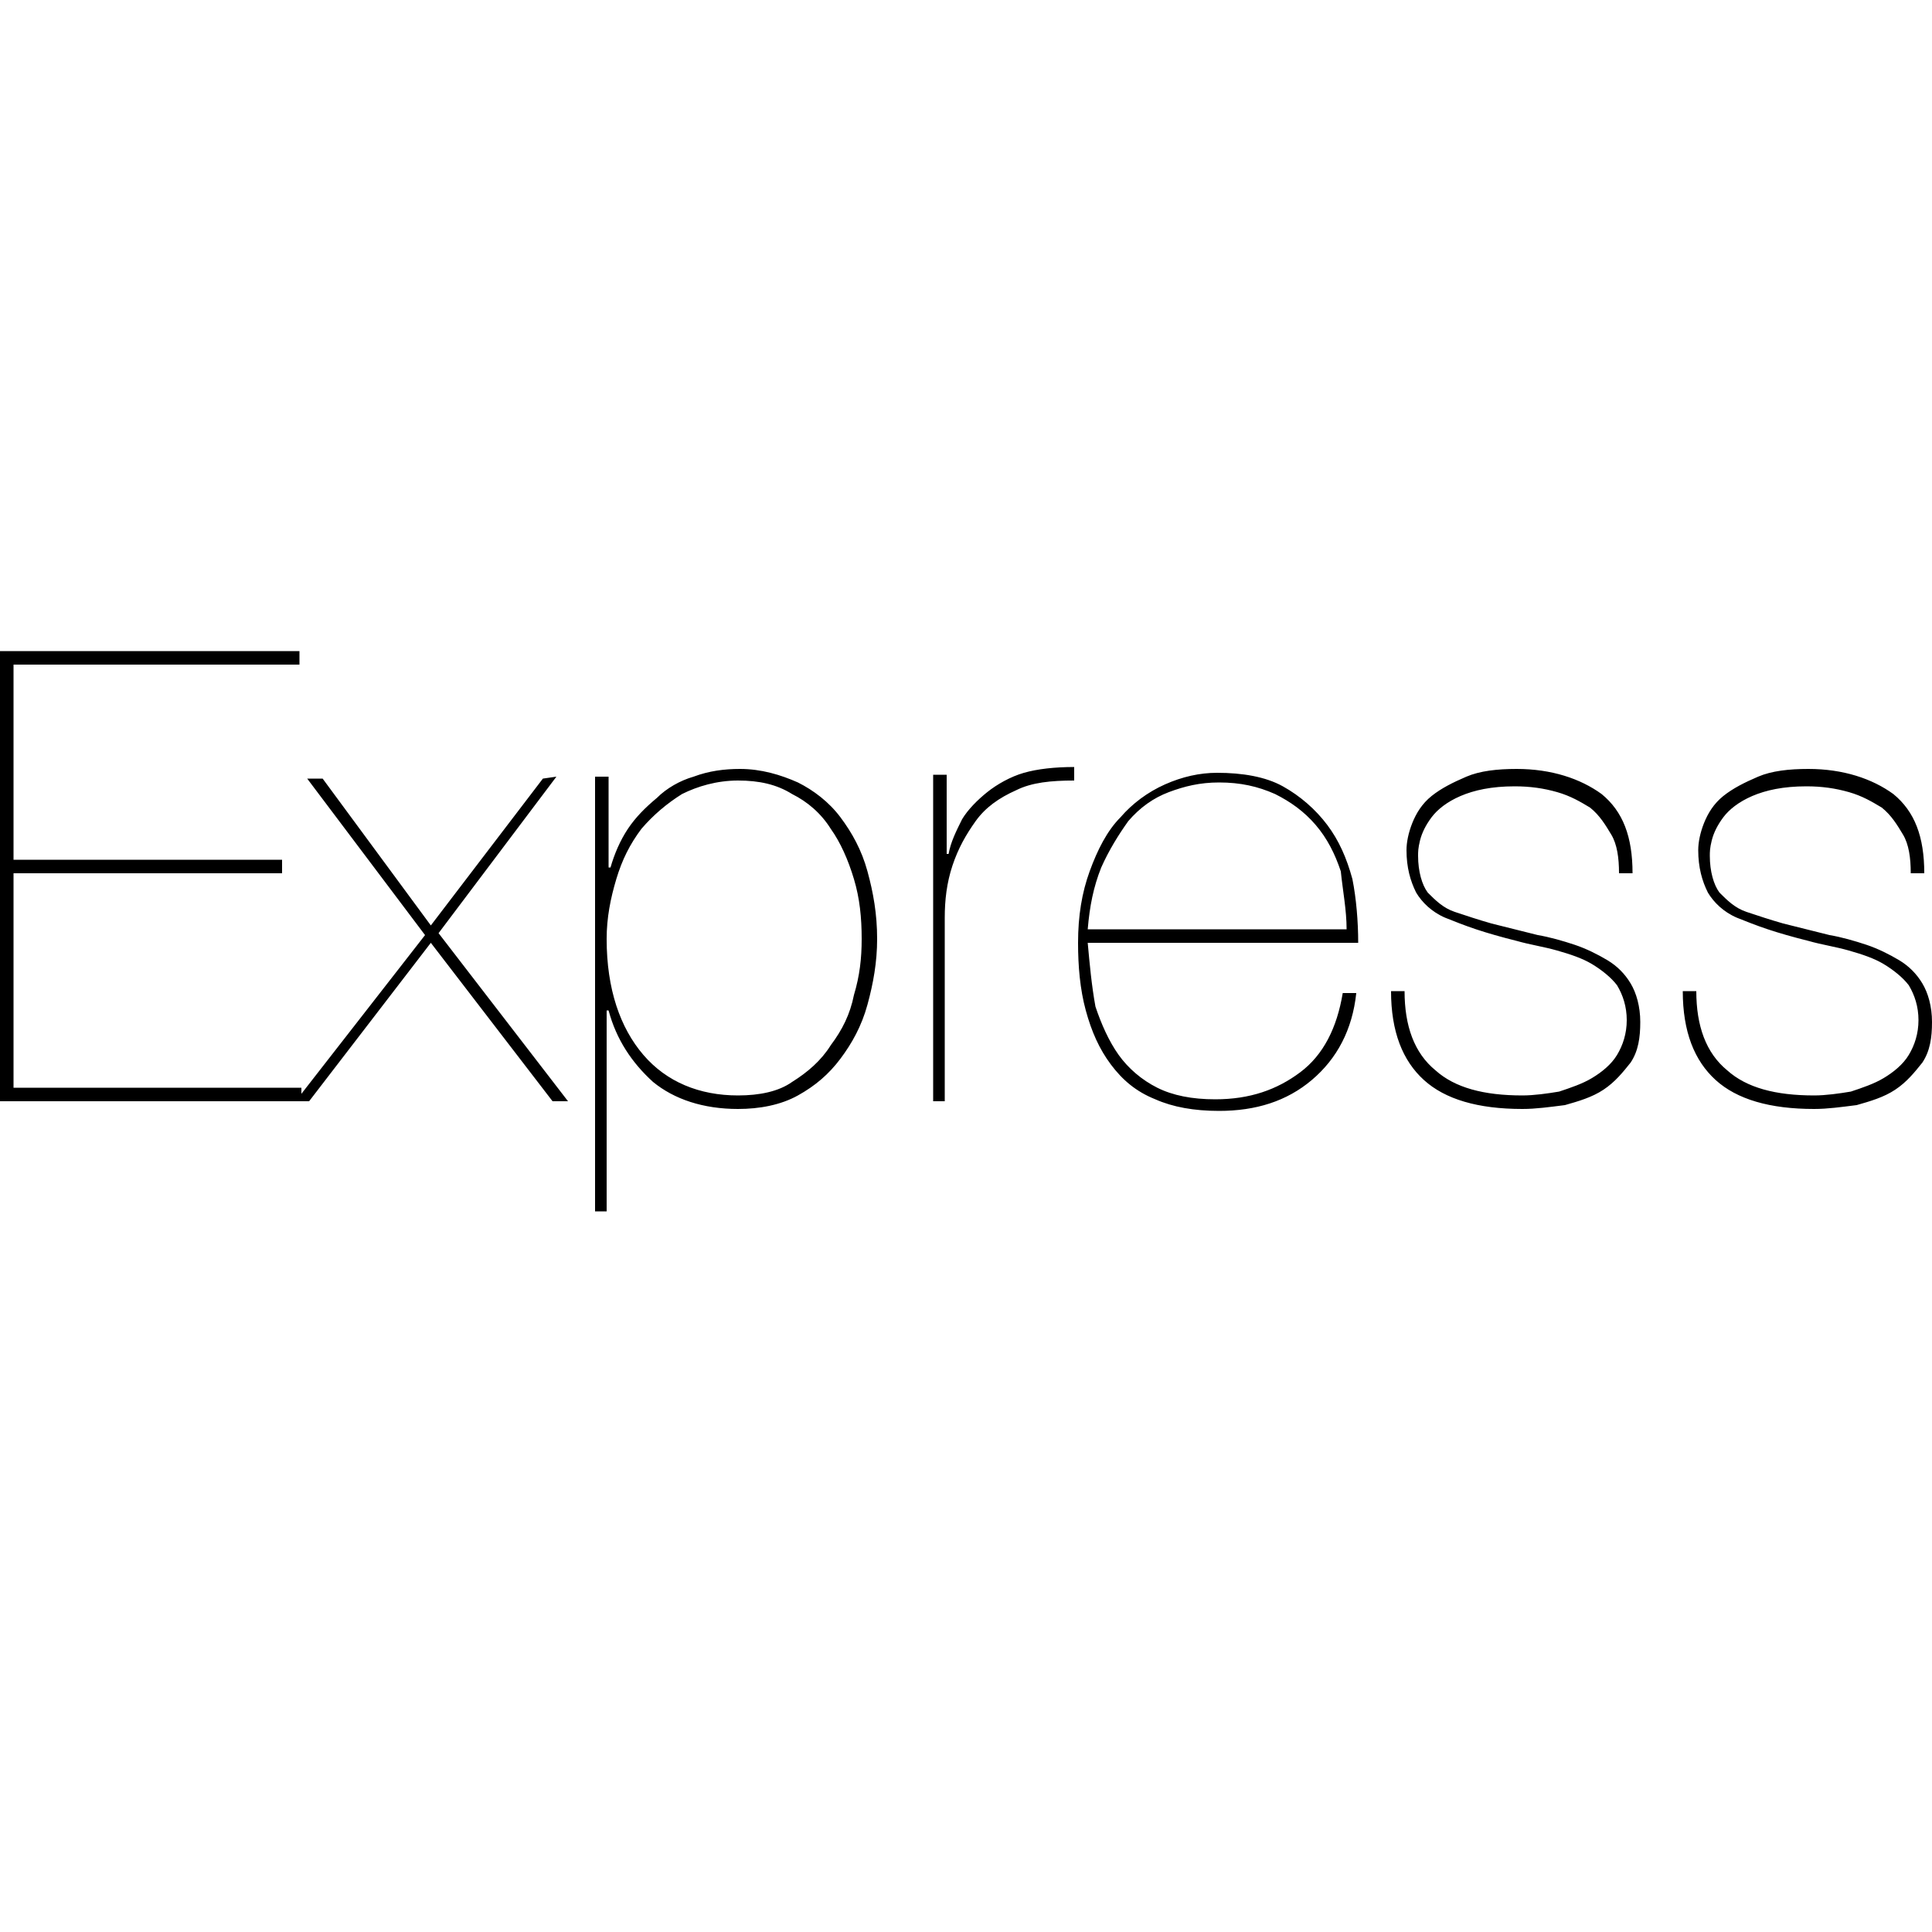 <svg version="1.1" id="Layer_1" xmlns="http://www.w3.org/2000/svg" xmlns:xlink="http://www.w3.org/1999/xlink" x="0px" y="0px"
	 viewBox="0 0 100 100" style="enable-background:new 0 0 100 100;" xml:space="preserve">
<path d="M0.7,56.4V45.2h13.9v-0.7H0.7V34.4h14.8v-0.7H0V57h15.6v-0.7H0.7L0.7,56.4z M28.1,40.3l-5.8,7.6l-5.6-7.6h-0.8l6.1,8.1
	L15.3,57H16l6.3-8.2l6.3,8.2h0.8l-6.7-8.7l6.1-8.1L28.1,40.3L28.1,40.3z M31.4,62.7V52.3h0.1c0.4,1.5,1.2,2.7,2.3,3.7
	c1.1,0.9,2.6,1.4,4.4,1.4c1.1,0,2.2-0.2,3.1-0.7c0.9-0.5,1.6-1.1,2.2-1.9c0.6-0.8,1.1-1.7,1.4-2.8c0.3-1.1,0.5-2.2,0.5-3.4
	c0-1.3-0.2-2.4-0.5-3.5c-0.3-1.1-0.8-2-1.4-2.8c-0.6-0.8-1.4-1.4-2.2-1.8c-0.9-0.4-1.9-0.7-3-0.7c-0.8,0-1.6,0.1-2.4,0.4
	c-0.7,0.2-1.4,0.6-1.9,1.1c-0.6,0.5-1.1,1-1.5,1.6c-0.4,0.6-0.7,1.3-0.9,2h-0.1v-4.7h-0.7v22.5H31.4L31.4,62.7z M38.2,56.7
	c-2,0-3.7-0.7-4.9-2.1s-1.9-3.4-1.9-6c0-1.1,0.2-2.1,0.5-3.1c0.3-1,0.7-1.8,1.3-2.6c0.6-0.7,1.3-1.3,2.1-1.8
	c0.8-0.4,1.8-0.7,2.9-0.7c1.1,0,2,0.2,2.8,0.7c0.8,0.4,1.5,1,2,1.8c0.5,0.7,0.9,1.6,1.2,2.6c0.3,1,0.4,2,0.4,3.1
	c0,1-0.1,1.9-0.4,2.9c-0.2,1-0.6,1.8-1.2,2.6c-0.5,0.8-1.2,1.4-2,1.9C40.3,56.5,39.3,56.7,38.2,56.7L38.2,56.7z M48.9,57v-9.5
	c0-0.9,0.1-1.8,0.4-2.7c0.3-0.9,0.7-1.6,1.2-2.3c0.5-0.7,1.2-1.2,2.1-1.6c0.8-0.4,1.8-0.5,3-0.5v-0.7c-1,0-1.9,0.1-2.6,0.3
	c-0.7,0.2-1.4,0.6-1.9,1c-0.5,0.4-1,0.9-1.3,1.4c-0.3,0.6-0.6,1.2-0.7,1.8h-0.1v-4.1h-0.7V57L48.9,57L48.9,57z M56.3,48.8h14
	c0-1.1-0.1-2.3-0.3-3.3c-0.3-1.1-0.7-2-1.3-2.8c-0.6-0.8-1.4-1.5-2.3-2s-2.1-0.7-3.4-0.7c-0.9,0-1.8,0.2-2.7,0.6
	c-0.9,0.4-1.7,1-2.3,1.7c-0.7,0.7-1.2,1.7-1.6,2.8c-0.4,1.1-0.6,2.3-0.6,3.7c0,1.2,0.1,2.4,0.4,3.5c0.3,1.1,0.7,2,1.3,2.8
	c0.6,0.8,1.3,1.4,2.3,1.8c0.9,0.4,2,0.6,3.3,0.6c1.9,0,3.5-0.5,4.8-1.6c1.3-1.1,2.1-2.6,2.3-4.5h-0.7c-0.3,1.8-1,3.2-2.2,4.1
	c-1.2,0.9-2.6,1.4-4.4,1.4c-1.2,0-2.2-0.2-3-0.6c-0.8-0.4-1.5-1-2-1.7c-0.5-0.7-0.9-1.6-1.2-2.5C56.5,51,56.4,49.9,56.3,48.8
	L56.3,48.8z M69.7,48.1H56.3c0.1-1.2,0.3-2.2,0.7-3.2c0.4-0.9,0.9-1.7,1.4-2.4c0.6-0.7,1.3-1.2,2.1-1.5c0.8-0.3,1.6-0.5,2.6-0.5
	c1.1,0,2,0.2,2.9,0.6c0.8,0.4,1.5,0.9,2.1,1.6c0.6,0.7,1,1.5,1.3,2.4C69.5,46.1,69.7,47.1,69.7,48.1L69.7,48.1z M83.8,45.2h0.7
	c0-1.9-0.5-3.2-1.6-4.1c-1.1-0.8-2.6-1.3-4.4-1.3c-1,0-1.9,0.1-2.6,0.4c-0.7,0.3-1.3,0.6-1.8,1c-0.5,0.4-0.8,0.9-1,1.4
	s-0.3,1-0.3,1.4c0,0.9,0.2,1.6,0.5,2.2c0.3,0.5,0.8,1,1.5,1.3c0.5,0.2,1,0.4,1.6,0.6c0.6,0.2,1.3,0.4,2.1,0.6
	c0.7,0.2,1.4,0.3,2.1,0.5c0.7,0.2,1.3,0.4,1.8,0.7c0.5,0.3,1,0.7,1.3,1.1c0.3,0.5,0.5,1.1,0.5,1.8c0,0.7-0.2,1.3-0.5,1.8
	c-0.3,0.5-0.8,0.9-1.3,1.2c-0.5,0.3-1.1,0.5-1.7,0.7c-0.6,0.1-1.3,0.2-1.9,0.2c-2,0-3.5-0.4-4.5-1.3c-1.1-0.9-1.6-2.3-1.6-4.1h-0.7
	c0,2.1,0.6,3.6,1.7,4.6c1.1,1,2.8,1.5,5.1,1.5c0.7,0,1.4-0.1,2.2-0.2c0.7-0.2,1.4-0.4,2-0.8c0.6-0.4,1-0.9,1.4-1.4
	c0.4-0.6,0.5-1.3,0.5-2.1c0-0.8-0.2-1.5-0.5-2c-0.3-0.5-0.7-0.9-1.2-1.2c-0.5-0.3-1.1-0.6-1.7-0.8c-0.6-0.2-1.3-0.4-1.9-0.5
	c-0.8-0.2-1.6-0.4-2.4-0.6c-0.7-0.2-1.3-0.4-1.9-0.6c-0.6-0.2-1-0.6-1.4-1c-0.3-0.4-0.5-1.1-0.5-1.9c0-0.2,0-0.4,0.1-0.8
	c0.1-0.4,0.3-0.8,0.6-1.2c0.3-0.4,0.8-0.8,1.5-1.1c0.7-0.3,1.6-0.5,2.8-0.5c0.8,0,1.5,0.1,2.2,0.3c0.7,0.2,1.2,0.5,1.7,0.8
	c0.5,0.4,0.8,0.9,1.1,1.4C83.7,43.7,83.8,44.4,83.8,45.2L83.8,45.2z M98.9,45.2h0.7c0-1.9-0.5-3.2-1.6-4.1c-1.1-0.8-2.6-1.3-4.4-1.3
	c-1,0-1.9,0.1-2.6,0.4c-0.7,0.3-1.3,0.6-1.8,1c-0.5,0.4-0.8,0.9-1,1.4s-0.3,1-0.3,1.4c0,0.9,0.2,1.6,0.5,2.2c0.3,0.5,0.8,1,1.5,1.3
	c0.5,0.2,1,0.4,1.6,0.6c0.6,0.2,1.3,0.4,2.1,0.6c0.7,0.2,1.4,0.3,2.1,0.5c0.7,0.2,1.3,0.4,1.8,0.7c0.5,0.3,1,0.7,1.3,1.1
	c0.3,0.5,0.5,1.1,0.5,1.8c0,0.7-0.2,1.3-0.5,1.8c-0.3,0.5-0.8,0.9-1.3,1.2c-0.5,0.3-1.1,0.5-1.7,0.7c-0.6,0.1-1.3,0.2-1.9,0.2
	c-2,0-3.5-0.4-4.5-1.3c-1.1-0.9-1.6-2.3-1.6-4.1h-0.7c0,2.1,0.6,3.6,1.7,4.6c1.1,1,2.8,1.5,5.1,1.5c0.7,0,1.4-0.1,2.2-0.2
	c0.7-0.2,1.4-0.4,2-0.8c0.6-0.4,1-0.9,1.4-1.4c0.4-0.6,0.5-1.3,0.5-2.1c0-0.8-0.2-1.5-0.5-2c-0.3-0.5-0.7-0.9-1.2-1.2
	c-0.5-0.3-1.1-0.6-1.7-0.8c-0.6-0.2-1.3-0.4-1.9-0.5c-0.8-0.2-1.6-0.4-2.4-0.6c-0.7-0.2-1.3-0.4-1.9-0.6c-0.6-0.2-1-0.6-1.4-1
	c-0.3-0.4-0.5-1.1-0.5-1.9c0-0.2,0-0.4,0.1-0.8c0.1-0.4,0.3-0.8,0.6-1.2c0.3-0.4,0.8-0.8,1.5-1.1c0.7-0.3,1.6-0.5,2.8-0.5
	c0.8,0,1.5,0.1,2.2,0.3c0.7,0.2,1.2,0.5,1.7,0.8c0.5,0.4,0.8,0.9,1.1,1.4C98.8,43.7,98.9,44.4,98.9,45.2L98.9,45.2z"/>
</svg>
